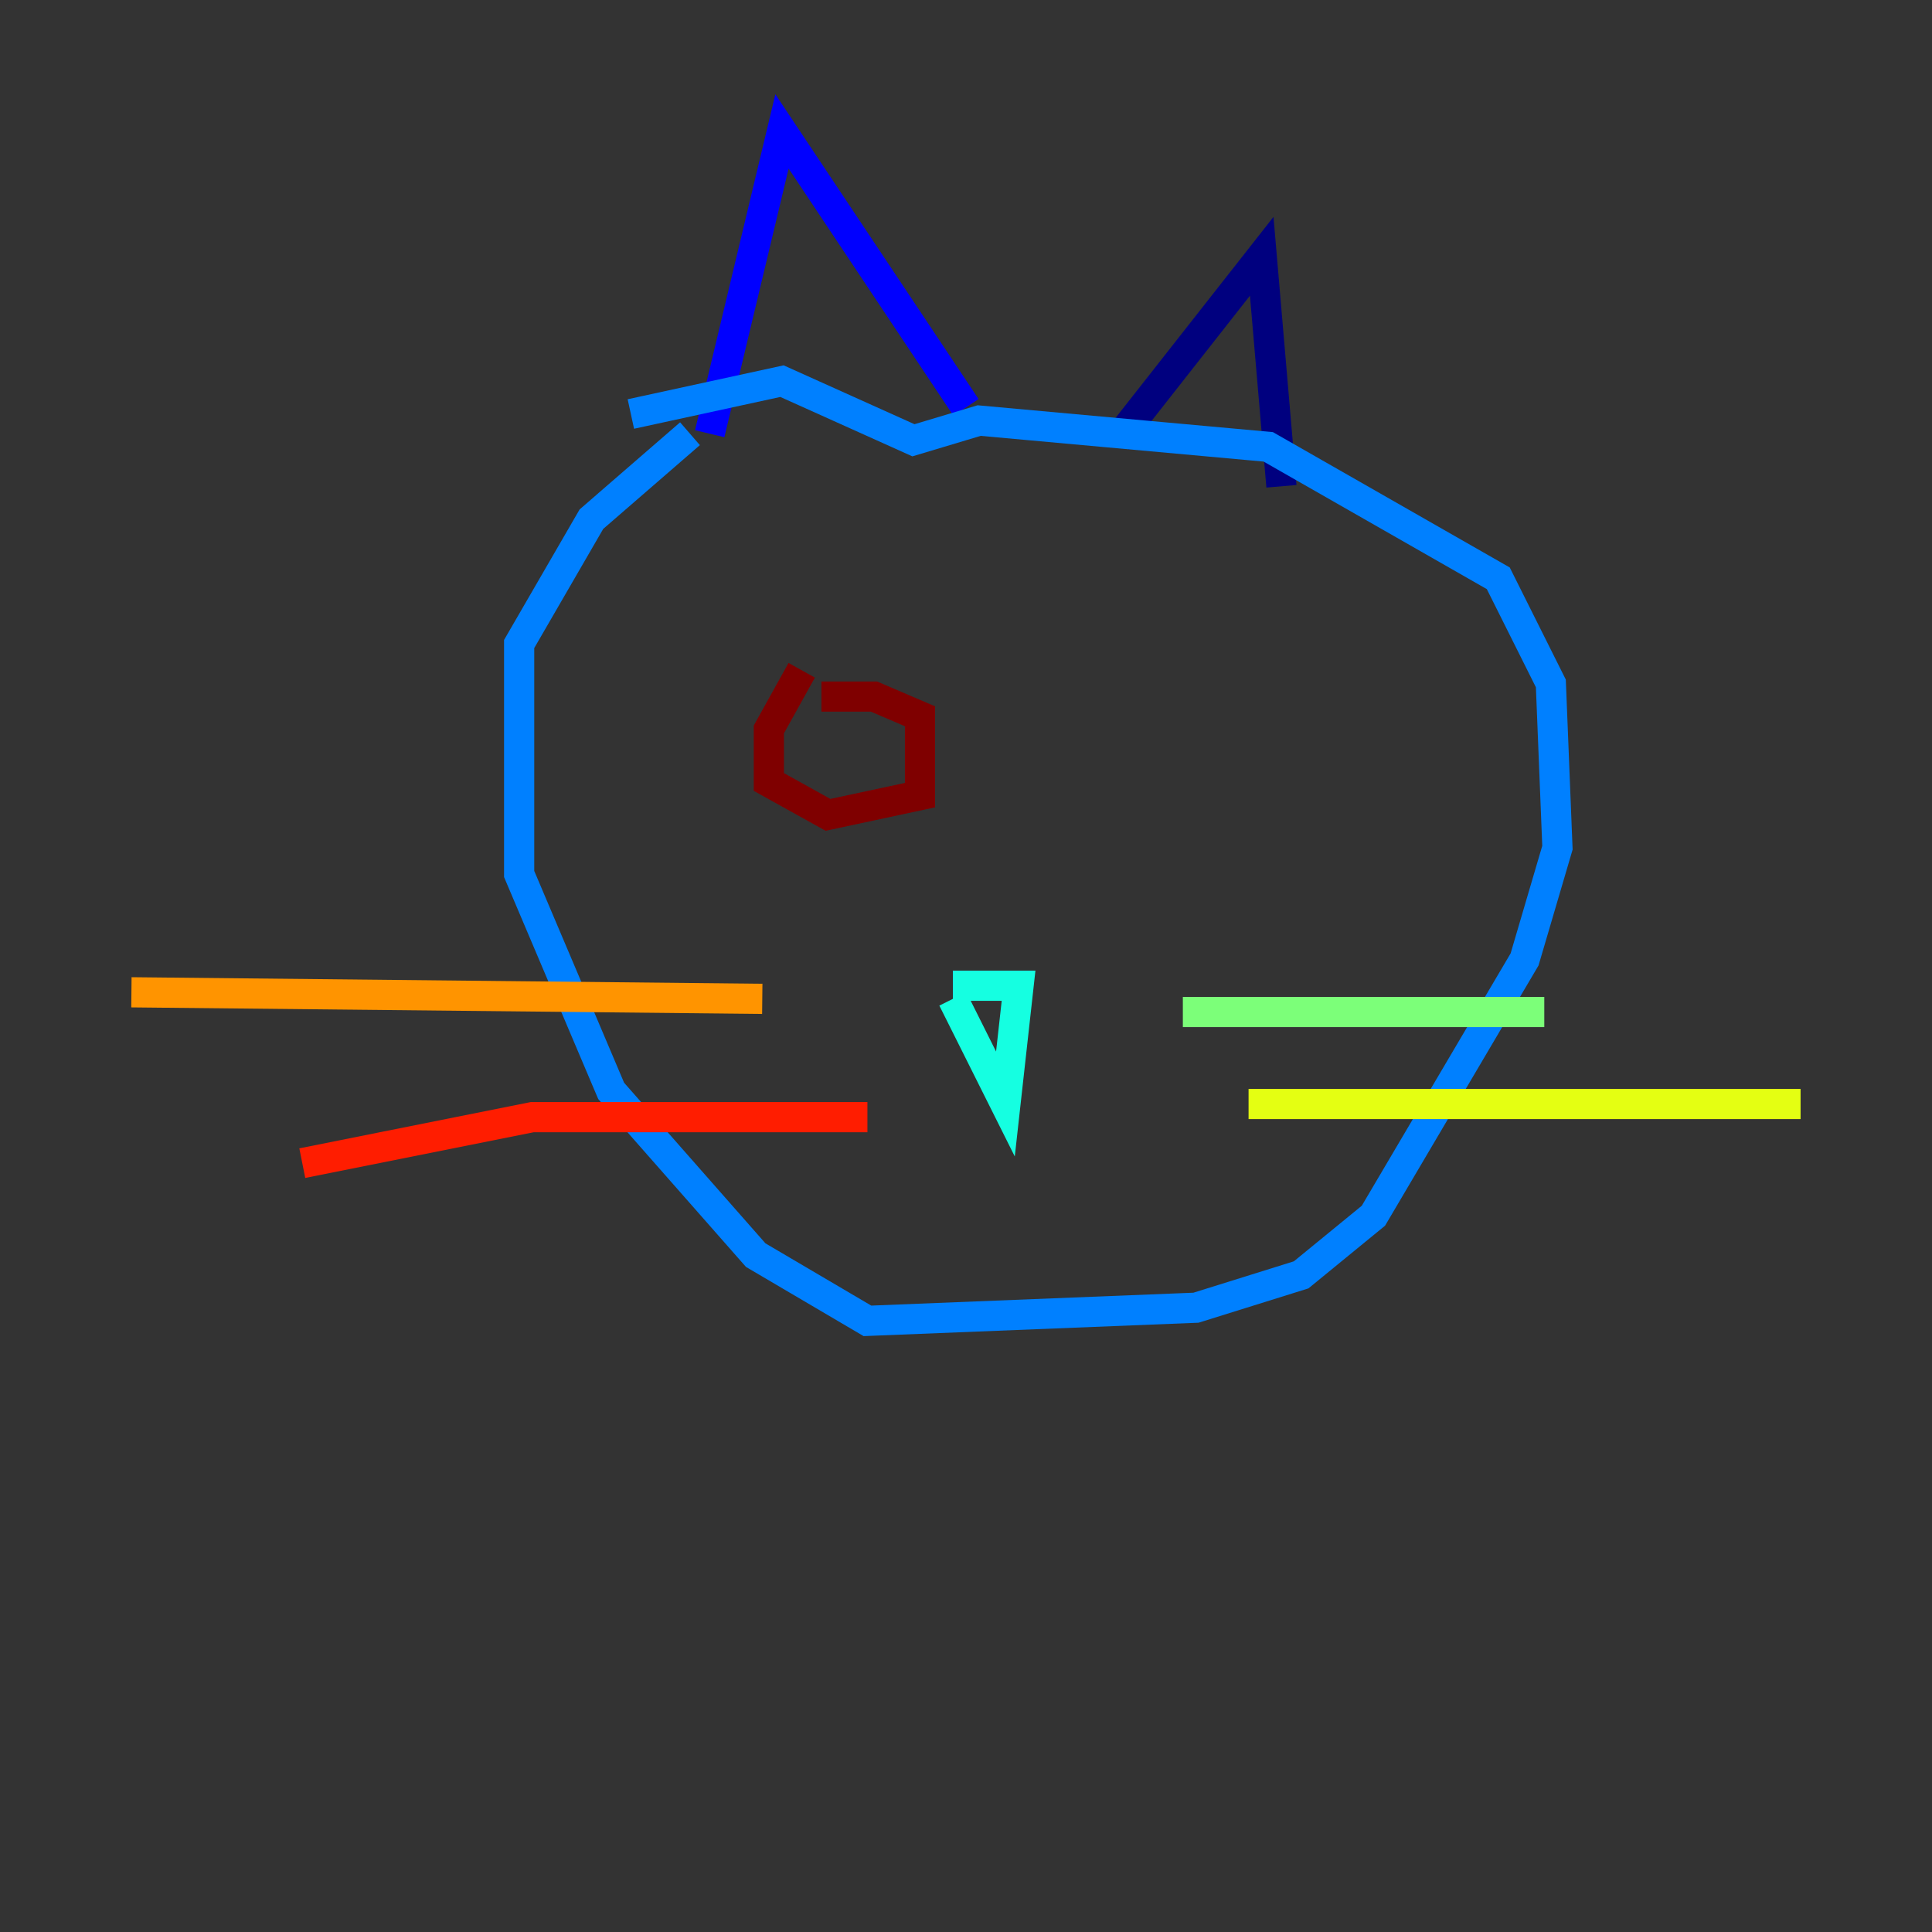 <?xml version="1.0" encoding="utf-8" ?>
<svg baseProfile="tiny" height="128" version="1.2" viewBox="0,0,128,128" width="128" xmlns="http://www.w3.org/2000/svg" xmlns:ev="http://www.w3.org/2001/xml-events" xmlns:xlink="http://www.w3.org/1999/xlink"><rect x="0" y="0" width="128" height="128" fill="#333333" stroke="none"/><defs /><polyline fill="none" points="74.014,29.17 83.592,16.98 84.898,32.218" stroke="#00007f" stroke-width="2" /><polyline fill="none" points="47.02,28.735 51.809,8.707 64.0,26.993" stroke="#0000ff" stroke-width="2" /><polyline fill="none" points="45.714,28.735 39.184,34.395 34.395,42.667 34.395,57.905 40.49,72.272 50.068,83.156 57.469,87.51 79.238,86.639 86.204,84.463 90.993,80.544 101.007,63.565 103.184,56.163 102.748,45.279 99.265,38.313 84.027,29.605 64.871,27.864 60.517,29.17 51.809,25.252 41.796,27.429" stroke="#0080ff" stroke-width="2" /><polyline fill="none" points="63.129,65.306 67.483,65.306 66.612,73.143 63.129,66.177" stroke="#15ffe1" stroke-width="2" /><polyline fill="none" points="78.367,67.048 102.313,67.048" stroke="#7cff79" stroke-width="2" /><polyline fill="none" points="82.721,73.143 119.293,73.143" stroke="#e4ff12" stroke-width="2" /><polyline fill="none" points="50.503,66.177 8.707,65.742" stroke="#ff9400" stroke-width="2" /><polyline fill="none" points="57.469,74.014 35.265,74.014 20.027,77.061" stroke="#ff1d00" stroke-width="2" /><polyline fill="none" points="53.116,44.408 50.939,48.327 50.939,51.809 54.857,53.986 60.952,52.68 60.952,47.456 57.905,46.15 54.422,46.15" stroke="#7f0000" stroke-width="2" /></svg>